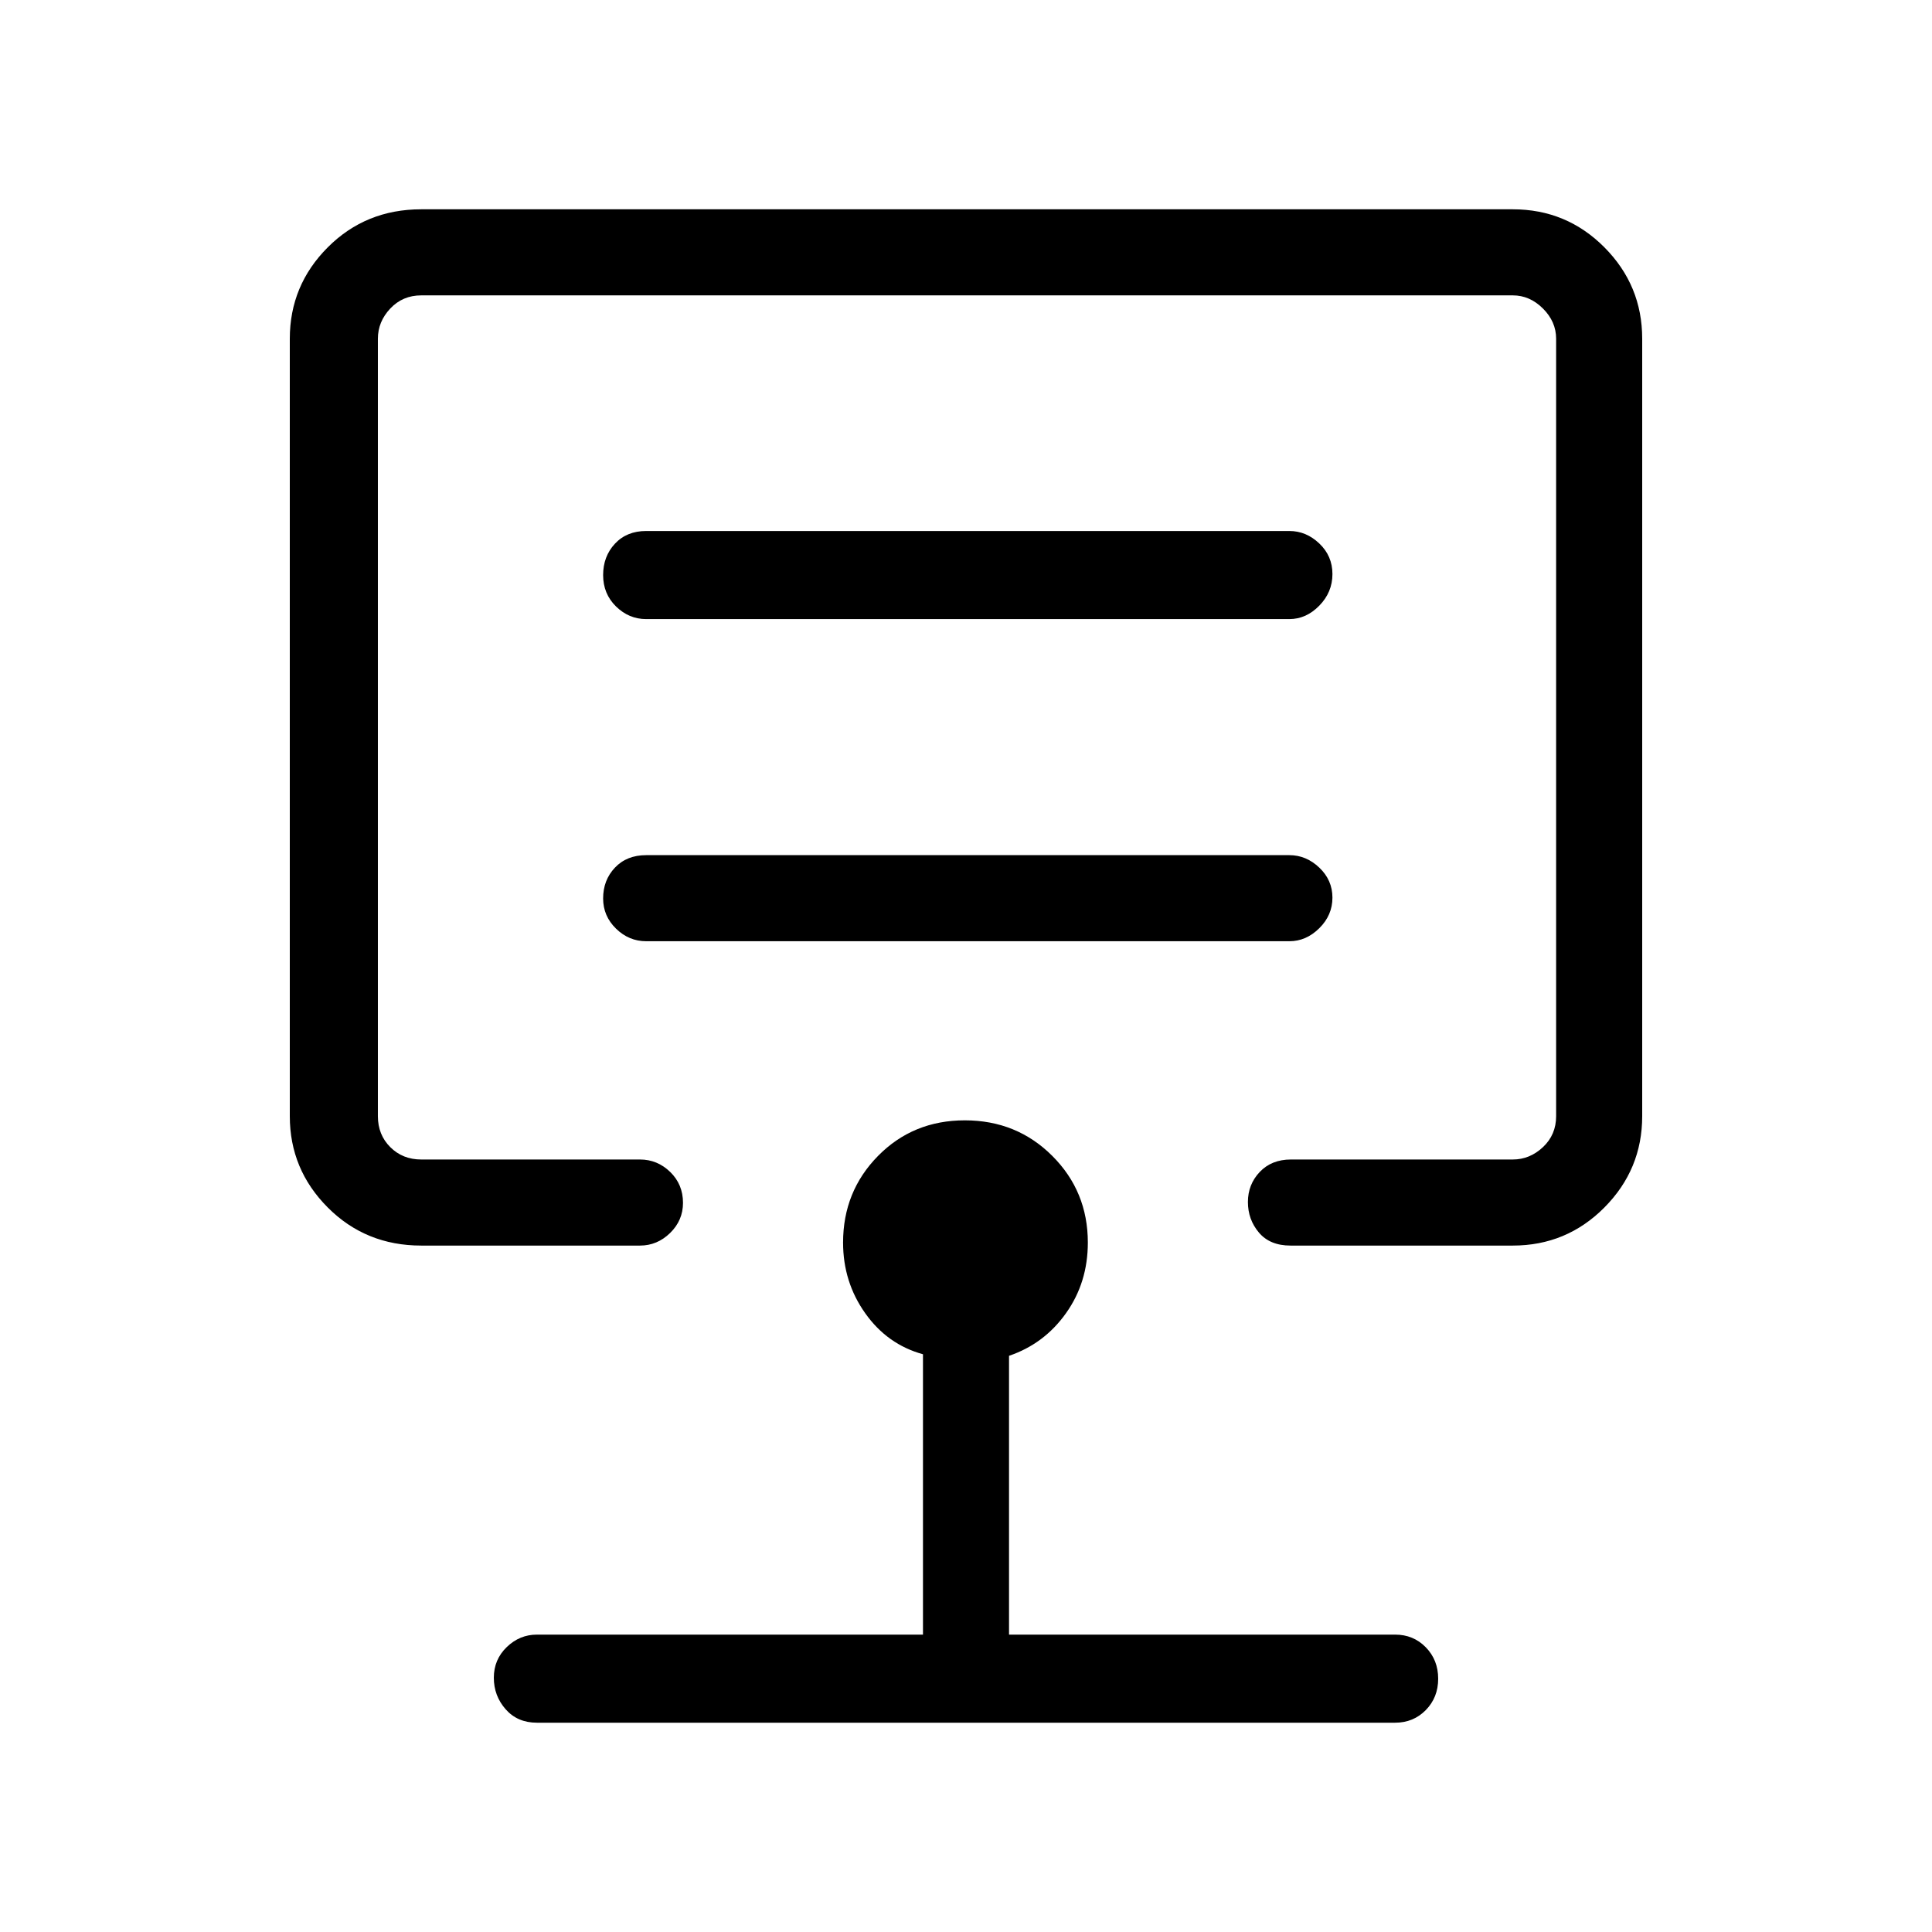 <svg xmlns="http://www.w3.org/2000/svg" height="48" viewBox="0 -960 960 960" width="48"><path d="M480-599.54ZM209.31-341.08q-27.57 0-46.44-18.92Q144-378.92 144-405.38v-386.31q0-26.52 18.87-45.42Q181.74-856 209.31-856h542.38q26.72 0 45.52 18.89Q816-818.21 816-791.69v386.31q0 26.46-18.79 45.38-18.8 18.92-45.52 18.92H641.23q-10.21 0-15.68-6.46-5.47-6.47-5.47-15.19 0-8.72 5.87-14.92 5.87-6.2 15.51-6.2h110.23q8.46 0 15-6.15 6.54-6.15 6.54-15.38v-386.31q0-8.46-6.54-15-6.54-6.54-15-6.54H209.31q-9.23 0-15.39 6.54-6.15 6.54-6.15 15v386.31q0 9.23 6.15 15.38 6.16 6.15 15.39 6.15H318q8.65 0 15.02 6.19 6.36 6.19 6.36 15.34 0 8.73-6.41 14.99-6.41 6.25-14.97 6.25H209.31ZM266.77-104q-9.64 0-15.51-6.67-5.88-6.67-5.88-15.68 0-9.02 6.41-15.22 6.42-6.2 14.98-6.2h191.85v-139.31q-17.69-4.85-28.69-20.37-11.01-15.51-11.01-35.13 0-25.43 17.4-43.08 17.39-17.65 43.1-17.65 25.77 0 43.44 17.65 17.68 17.65 17.68 43.08 0 19.85-10.85 35.1-10.84 15.25-28.31 21.17v138.54h191.85q9.09 0 15.24 6.3t6.15 15.62q0 9.31-6.15 15.58T693.23-104H266.77Zm395.31-409.96q0-8.72-6.53-14.92-6.52-6.2-14.86-6.2H321.08q-9.64 0-15.51 6.19-5.88 6.19-5.88 15.34 0 8.73 6.41 14.99 6.41 6.25 14.98 6.25h319.61q8.34 0 14.86-6.47 6.53-6.46 6.53-15.18Zm0-160.78q0-9.02-6.53-15.21-6.52-6.2-14.86-6.2H321.08q-9.64 0-15.51 6.3-5.88 6.3-5.88 15.61 0 9.32 6.41 15.59t14.98 6.27h319.61q8.34 0 14.86-6.67 6.53-6.67 6.53-15.69Z"/></svg>